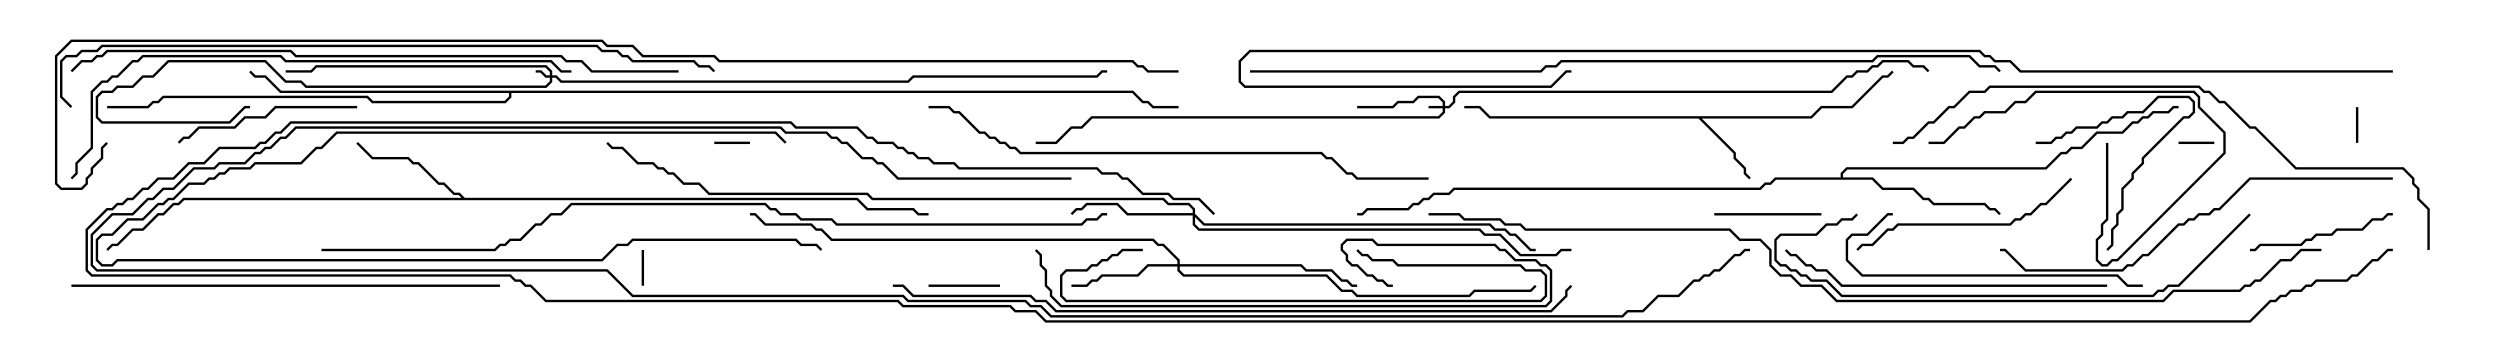 <svg version="1.1" width="105" height="15" xmlns="http://www.w3.org/2000/svg"><path d="M76.051,4.879L76.479,4.45L77.765,4.45L79.051,3.164L79.265,3.164L79.465,2.965L79.535,3.035L79.306,3.264L79.092,3.264L77.806,4.55L76.521,4.55L76.092,4.979L71.478,4.979L72.907,6.408L72.907,6.622L73.336,7.051L73.336,7.265L73.535,7.465L73.465,7.535L73.236,7.306L73.236,7.092L72.807,6.664L72.807,6.449L71.336,4.979L62.551,4.979L62.122,4.55L61.5,4.55L61.5,4.45L62.164,4.45L62.592,4.879z" stroke="none"/><path d="M19.521,8.307L36.021,8.307L36.449,8.736L38.378,8.736L38.592,8.95L39,8.95L39,9.05L38.551,9.05L38.336,8.836L36.408,8.836L35.979,8.407L7.735,8.407L7.521,8.621L7.306,8.621L6.878,9.05L6.664,9.05L6.021,9.693L5.592,9.693L4.949,10.336L4.735,10.336L4.535,10.535L4.465,10.465L4.694,10.236L4.908,10.236L5.551,9.593L5.979,9.593L6.622,8.95L6.836,8.95L7.265,8.521L7.479,8.521L7.694,8.307L19.379,8.307L19.265,8.193L19.051,8.193L18.622,7.764L18.408,7.764L17.551,6.907L17.336,6.907L17.122,6.693L15.622,6.693L14.965,6.035L15.035,5.965L15.664,6.593L17.164,6.593L17.378,6.807L17.592,6.807L18.449,7.664L18.664,7.664L19.092,8.093L19.306,8.093z" stroke="none"/><path d="M77.307,7.45L77.307,7.265L77.551,7.021L85.908,7.021L86.551,6.379L86.765,6.379L86.979,6.164L87.408,6.164L88.051,5.521L89.122,5.521L89.551,5.093L89.765,5.093L89.979,4.879L90.194,4.879L90.408,4.664L91.051,4.664L91.265,4.45L91.5,4.45L91.5,4.55L91.306,4.55L91.092,4.764L90.449,4.764L90.235,4.979L90.021,4.979L89.806,5.193L89.592,5.193L89.164,5.621L88.092,5.621L87.449,6.264L87.021,6.264L86.806,6.479L86.592,6.479L85.949,7.121L77.592,7.121L77.407,7.306L77.407,7.45L78.664,7.45L79.092,7.879L80.378,7.879L80.806,8.307L81.021,8.307L81.235,8.521L83.378,8.521L83.592,8.736L83.806,8.736L84.035,8.965L83.965,9.035L83.765,8.836L83.551,8.836L83.336,8.621L81.194,8.621L80.979,8.407L80.765,8.407L80.336,7.979L79.051,7.979L78.622,7.55L74.592,7.55L74.378,7.764L74.164,7.764L73.949,7.979L61.092,7.979L60.878,8.193L60.235,8.193L60.021,8.407L59.806,8.407L59.592,8.621L59.378,8.621L59.164,8.836L57.449,8.836L57.235,9.05L57,9.05L57,8.95L57.194,8.95L57.408,8.736L59.122,8.736L59.336,8.521L59.551,8.521L59.765,8.307L59.979,8.307L60.194,8.093L60.836,8.093L61.051,7.879L73.908,7.879L74.122,7.664L74.336,7.664L74.551,7.45z" stroke="none"/><path d="M47.592,3.807L48.021,4.236L48.235,4.236L48.449,4.45L49.5,4.45L49.5,4.55L48.408,4.55L48.194,4.336L47.979,4.336L47.551,3.907L21.479,3.907L21.479,4.092L21.235,4.336L15.622,4.336L15.408,4.121L6.878,4.121L6.664,4.336L6.449,4.336L6.235,4.55L4.5,4.55L4.5,4.45L6.194,4.45L6.408,4.236L6.622,4.236L6.836,4.021L15.449,4.021L15.664,4.236L21.194,4.236L21.379,4.051L21.379,3.907L11.765,3.907L11.122,3.264L10.694,3.264L10.465,3.035L10.535,2.965L10.735,3.164L11.164,3.164L11.806,3.807z" stroke="none"/><path d="M60.593,4.45L60.593,4.306L60.408,4.121L59.592,4.121L59.378,4.336L58.735,4.336L58.521,4.55L57,4.55L57,4.45L58.479,4.45L58.694,4.236L59.336,4.236L59.551,4.021L60.449,4.021L60.693,4.265L60.693,4.45L60.836,4.45L61.021,4.265L61.021,4.051L61.265,3.807L76.908,3.807L77.551,3.164L77.765,3.164L77.979,2.95L78.408,2.95L78.622,2.736L78.836,2.736L79.051,2.521L80.164,2.521L80.378,2.736L80.806,2.736L81.035,2.965L80.965,3.035L80.765,2.836L80.336,2.836L80.122,2.621L79.092,2.621L78.878,2.836L78.664,2.836L78.449,3.05L78.021,3.05L77.806,3.264L77.592,3.264L76.949,3.907L61.306,3.907L61.121,4.092L61.121,4.306L60.878,4.55L60.693,4.55L60.693,4.735L60.449,4.979L45.878,4.979L45.449,5.407L45.021,5.407L44.378,6.05L43.5,6.05L43.5,5.95L44.336,5.95L44.979,5.307L45.408,5.307L45.836,4.879L60.408,4.879L60.593,4.694L60.593,4.55L60,4.55L60,4.45z" stroke="none"/><path d="M23.093,3.164L23.093,3.021L22.908,2.836L13.306,2.836L13.092,3.05L12,3.05L12,2.95L13.051,2.95L13.265,2.736L22.949,2.736L23.193,2.979L23.193,3.164L23.378,3.164L23.592,3.379L38.122,3.379L38.336,3.164L46.051,3.164L46.265,2.95L46.5,2.95L46.5,3.05L46.306,3.05L46.092,3.264L38.378,3.264L38.164,3.479L23.551,3.479L23.336,3.264L23.193,3.264L23.193,3.449L22.949,3.693L12.836,3.693L12.622,3.479L11.979,3.479L11.122,2.621L7.092,2.621L6.449,3.264L6.021,3.264L5.592,3.693L4.949,3.693L4.735,3.907L4.306,3.907L4.121,4.092L4.121,4.908L4.306,5.093L9.622,5.093L10.265,4.45L10.5,4.45L10.5,4.55L10.306,4.55L9.664,5.193L4.265,5.193L4.021,4.949L4.021,4.051L4.265,3.807L4.694,3.807L4.908,3.593L5.551,3.593L5.979,3.164L6.408,3.164L7.051,2.521L11.164,2.521L12.021,3.379L12.664,3.379L12.878,3.593L22.908,3.593L23.093,3.408L23.093,3.264L22.908,3.264L22.694,3.05L22.5,3.05L22.5,2.95L22.735,2.95L22.949,3.164z" stroke="none"/><path d="M49.45,11.093L49.45,10.949L48.836,10.336L48.622,10.336L48.408,10.121L34.908,10.121L34.479,9.693L34.265,9.693L34.051,9.479L32.122,9.479L31.694,9.05L31.5,9.05L31.5,8.95L31.735,8.95L32.164,9.379L34.092,9.379L34.306,9.593L34.521,9.593L34.949,10.021L48.449,10.021L48.664,10.236L48.878,10.236L49.55,10.908L49.55,11.093L54.664,11.093L54.878,11.307L55.949,11.307L56.378,11.736L56.592,11.736L56.806,11.95L57,11.95L57,12.05L56.765,12.05L56.551,11.836L56.336,11.836L55.908,11.407L54.836,11.407L54.622,11.193L49.55,11.193L49.55,11.336L49.735,11.521L55.735,11.521L56.378,12.164L56.806,12.164L57.021,12.379L61.694,12.379L61.908,12.164L64.265,12.164L64.465,11.965L64.535,12.035L64.306,12.264L61.949,12.264L61.735,12.479L56.979,12.479L56.765,12.264L56.336,12.264L55.694,11.621L49.694,11.621L49.45,11.378L49.45,11.193L48.235,11.193L47.806,11.621L46.306,11.621L46.092,11.836L45.878,11.836L45.664,12.05L45,12.05L45,11.95L45.622,11.95L45.836,11.736L46.051,11.736L46.265,11.521L47.765,11.521L48.194,11.093z" stroke="none"/><path d="M50.093,8.95L50.093,8.806L49.908,8.621L49.051,8.621L48.836,8.407L36.622,8.407L36.408,8.193L29.765,8.193L29.336,7.764L28.694,7.764L28.265,7.336L28.051,7.336L27.836,7.121L27.622,7.121L27.408,6.907L26.765,6.907L26.122,6.264L25.694,6.264L25.465,6.035L25.535,5.965L25.735,6.164L26.164,6.164L26.806,6.807L27.449,6.807L27.664,7.021L27.878,7.021L28.092,7.236L28.306,7.236L28.735,7.664L29.378,7.664L29.806,8.093L36.449,8.093L36.664,8.307L48.878,8.307L49.092,8.521L49.949,8.521L50.193,8.765L50.193,8.979L50.592,9.379L62.592,9.379L62.806,9.593L63.235,9.593L63.449,9.807L63.664,9.807L64.306,10.45L64.5,10.45L64.5,10.55L64.265,10.55L63.622,9.907L63.408,9.907L63.194,9.693L62.765,9.693L62.551,9.479L50.551,9.479L50.193,9.121L50.193,9.408L50.378,9.593L62.164,9.593L62.378,9.807L63.021,9.807L63.878,10.664L65.336,10.664L65.551,10.45L66,10.45L66,10.55L65.592,10.55L65.378,10.764L63.836,10.764L62.979,9.907L62.336,9.907L62.122,9.693L50.336,9.693L50.093,9.449L50.093,9.05L47.336,9.05L46.908,8.621L45.664,8.621L45.449,8.836L45.235,8.836L45.035,9.035L44.965,8.965L45.194,8.736L45.408,8.736L45.622,8.521L46.949,8.521L47.378,8.95z" stroke="none"/><path d="M27.05,12L26.95,12L26.95,10.5L27.05,10.5z" stroke="none"/><path d="M93,5.95L93,6.05L91.5,6.05L91.5,5.95z" stroke="none"/><path d="M31.5,5.95L31.5,6.05L30,6.05L30,5.95z" stroke="none"/><path d="M98.95,4.5L99.05,4.5L99.05,6L98.95,6z" stroke="none"/><path d="M39,12.05L39,11.95L42,11.95L42,12.05z" stroke="none"/><path d="M72,9.05L72,8.95L76.5,8.95L76.5,9.05z" stroke="none"/><path d="M33.035,5.965L32.965,6.035L32.551,5.621L14.164,5.621L13.521,6.264L13.306,6.264L12.664,6.907L10.735,6.907L10.521,7.121L9.664,7.121L9.449,7.336L9.235,7.336L9.021,7.55L8.806,7.55L8.592,7.764L7.949,7.764L7.306,8.407L7.092,8.407L6.878,8.621L6.664,8.621L6.021,9.264L5.378,9.264L4.735,9.907L4.306,9.907L4.121,10.092L4.121,10.908L4.306,11.093L4.694,11.093L4.908,10.879L25.265,10.879L25.908,10.236L26.336,10.236L26.551,10.021L33.449,10.021L33.664,10.236L34.306,10.236L34.535,10.465L34.465,10.535L34.265,10.336L33.622,10.336L33.408,10.121L26.592,10.121L26.378,10.336L25.949,10.336L25.306,10.979L4.949,10.979L4.735,11.193L4.265,11.193L4.021,10.949L4.021,10.051L4.265,9.807L4.694,9.807L5.336,9.164L5.979,9.164L6.622,8.521L6.836,8.521L7.051,8.307L7.265,8.307L7.908,7.664L8.551,7.664L8.765,7.45L8.979,7.45L9.194,7.236L9.408,7.236L9.622,7.021L10.479,7.021L10.694,6.807L12.622,6.807L13.265,6.164L13.479,6.164L14.122,5.521L32.592,5.521z" stroke="none"/><path d="M85.5,6.05L85.5,5.95L86.122,5.95L86.336,5.736L86.551,5.736L86.765,5.521L86.979,5.521L87.194,5.307L88.051,5.307L88.265,5.093L88.479,5.093L88.694,4.879L89.122,4.879L89.336,4.664L89.979,4.664L90.622,4.021L91.949,4.021L92.193,4.265L92.193,4.735L91.949,4.979L91.735,4.979L90.05,6.664L90.05,6.878L89.621,7.306L89.621,7.521L89.193,7.949L89.193,8.806L88.979,9.021L88.979,9.449L88.764,9.664L88.764,10.306L88.535,10.535L88.465,10.465L88.664,10.265L88.664,9.622L88.879,9.408L88.879,8.979L89.093,8.765L89.093,7.908L89.521,7.479L89.521,7.265L89.95,6.836L89.95,6.622L91.694,4.879L91.908,4.879L92.093,4.694L92.093,4.306L91.908,4.121L90.664,4.121L90.021,4.764L89.378,4.764L89.164,4.979L88.735,4.979L88.521,5.193L88.306,5.193L88.092,5.407L87.235,5.407L87.021,5.621L86.806,5.621L86.592,5.836L86.378,5.836L86.164,6.05z" stroke="none"/><path d="M100.5,8.95L100.5,9.05L100.306,9.05L100.092,9.264L99.664,9.264L99.235,9.693L98.164,9.693L97.949,9.907L97.306,9.907L97.092,10.121L96.878,10.121L96.664,10.336L94.949,10.336L94.735,10.55L94.5,10.55L94.5,10.45L94.694,10.45L94.908,10.236L96.622,10.236L96.836,10.021L97.051,10.021L97.265,9.807L97.908,9.807L98.122,9.593L99.194,9.593L99.622,9.164L100.051,9.164L100.265,8.95z" stroke="none"/><path d="M88.45,6L88.55,6L88.55,9.235L88.336,9.449L88.336,9.878L88.121,10.092L88.121,10.908L88.306,11.093L88.479,11.093L88.694,10.879L88.908,10.879L93.379,6.408L93.379,5.592L92.307,4.521L92.307,4.092L92.122,3.907L85.521,3.907L85.092,4.336L84.664,4.336L84.235,4.764L83.378,4.764L83.164,4.979L82.949,4.979L82.521,5.407L82.306,5.407L81.664,6.05L81,6.05L81,5.95L81.622,5.95L82.265,5.307L82.479,5.307L82.908,4.879L83.122,4.879L83.336,4.664L84.194,4.664L84.622,4.236L85.051,4.236L85.479,3.807L92.164,3.807L92.407,4.051L92.407,4.479L93.479,5.551L93.479,6.449L88.949,10.979L88.735,10.979L88.521,11.193L88.265,11.193L88.021,10.949L88.021,10.051L88.236,9.836L88.236,9.408L88.45,9.194z" stroke="none"/><path d="M15,4.45L15,4.55L11.592,4.55L11.164,4.979L10.306,4.979L9.878,5.407L8.378,5.407L7.949,5.836L7.735,5.836L7.535,6.035L7.465,5.965L7.694,5.736L7.908,5.736L8.336,5.307L9.836,5.307L10.265,4.879L11.122,4.879L11.551,4.45z" stroke="none"/><path d="M48,10.45L48,10.55L47.164,10.55L46.949,10.764L46.735,10.764L46.521,10.979L46.306,10.979L46.092,11.193L45.878,11.193L45.664,11.407L44.806,11.407L44.621,11.592L44.621,12.408L44.806,12.593L64.694,12.593L64.879,12.408L64.879,11.592L64.694,11.407L64.051,11.407L63.836,11.193L58.694,11.193L58.479,10.979L57.622,10.979L57.408,10.764L57.194,10.764L56.965,10.535L57.035,10.465L57.235,10.664L57.449,10.664L57.664,10.879L58.521,10.879L58.735,11.093L63.878,11.093L64.092,11.307L64.735,11.307L64.979,11.551L64.979,12.449L64.735,12.693L44.765,12.693L44.521,12.449L44.521,11.551L44.765,11.307L45.622,11.307L45.836,11.093L46.051,11.093L46.265,10.879L46.479,10.879L46.694,10.664L46.908,10.664L47.122,10.45z" stroke="none"/><path d="M86.965,7.465L87.035,7.535L85.949,8.621L85.735,8.621L85.306,9.05L85.092,9.05L84.878,9.264L84.664,9.264L84.449,9.479L79.735,9.479L79.521,9.693L79.306,9.693L78.664,10.336L78.235,10.336L78.035,10.535L77.965,10.465L78.194,10.236L78.622,10.236L79.265,9.593L79.479,9.593L79.694,9.379L84.408,9.379L84.622,9.164L84.836,9.164L85.051,8.95L85.265,8.95L85.694,8.521L85.908,8.521z" stroke="none"/><path d="M90,11.95L90,12.05L89.336,12.05L88.908,11.621L78.194,11.621L77.521,10.949L77.521,10.051L77.765,9.807L78.408,9.807L79.265,8.95L79.5,8.95L79.5,9.05L79.306,9.05L78.449,9.907L77.806,9.907L77.621,10.092L77.621,10.908L78.235,11.521L88.949,11.521L89.378,11.95z" stroke="none"/><path d="M88.5,11.95L88.5,12.05L77.336,12.05L76.694,11.407L76.265,11.407L76.051,11.193L75.836,11.193L75.408,10.764L75.194,10.764L74.965,10.535L75.035,10.465L75.235,10.664L75.449,10.664L75.878,11.093L76.092,11.093L76.306,11.307L76.735,11.307L77.378,11.95z" stroke="none"/><path d="M43.465,10.535L43.535,10.465L43.764,10.694L43.764,11.122L43.979,11.336L43.979,11.979L44.193,12.194L44.193,12.408L44.592,12.807L64.908,12.807L65.093,12.622L65.093,11.378L64.908,11.193L64.694,11.193L64.479,10.979L63.622,10.979L63.194,10.55L62.979,10.55L62.765,10.336L57.836,10.336L57.622,10.121L56.592,10.121L56.407,10.306L56.407,10.479L56.621,10.694L56.621,10.908L56.806,11.093L57.021,11.093L57.449,11.521L57.664,11.521L57.878,11.736L58.092,11.736L58.306,11.95L58.5,11.95L58.5,12.05L58.265,12.05L58.051,11.836L57.836,11.836L57.622,11.621L57.408,11.621L56.979,11.193L56.765,11.193L56.521,10.949L56.521,10.735L56.307,10.521L56.307,10.265L56.551,10.021L57.664,10.021L57.878,10.236L62.806,10.236L63.021,10.45L63.235,10.45L63.664,10.879L64.521,10.879L64.735,11.093L64.949,11.093L65.193,11.336L65.193,12.664L64.949,12.907L44.551,12.907L44.093,12.449L44.093,12.235L43.879,12.021L43.879,11.378L43.664,11.164L43.664,10.735z" stroke="none"/><path d="M94.465,8.965L94.535,9.035L91.521,12.05L91.092,12.05L90.878,12.264L90.664,12.264L90.449,12.479L77.336,12.479L76.694,11.836L76.051,11.836L75.836,11.621L75.622,11.621L75.408,11.407L75.194,11.407L74.979,11.193L74.765,11.193L74.521,10.949L74.521,10.051L74.765,9.807L76.265,9.807L76.694,9.379L77.122,9.379L77.336,9.164L77.765,9.164L77.965,8.965L78.035,9.035L77.806,9.264L77.378,9.264L77.164,9.479L76.735,9.479L76.306,9.907L74.806,9.907L74.621,10.092L74.621,10.908L74.806,11.093L75.021,11.093L75.235,11.307L75.449,11.307L75.664,11.521L75.878,11.521L76.092,11.736L76.735,11.736L77.378,12.379L90.408,12.379L90.622,12.164L90.836,12.164L91.051,11.95L91.479,11.95z" stroke="none"/><path d="M100.5,7.45L100.5,7.55L94.521,7.55L93.235,8.836L93.021,8.836L92.806,9.05L92.378,9.05L92.164,9.264L91.949,9.264L91.735,9.479L91.521,9.479L90.235,10.764L90.021,10.764L89.592,11.193L89.378,11.193L89.164,11.407L85.051,11.407L84.194,10.55L84,10.55L84,10.45L84.235,10.45L85.092,11.307L89.122,11.307L89.336,11.093L89.551,11.093L89.979,10.664L90.194,10.664L91.479,9.379L91.694,9.379L91.908,9.164L92.122,9.164L92.336,8.95L92.765,8.95L92.979,8.736L93.194,8.736L94.479,7.45z" stroke="none"/><path d="M3,12.05L3,11.95L21,11.95L21,12.05z" stroke="none"/><path d="M39,4.55L39,4.45L39.878,4.45L40.092,4.664L40.306,4.664L41.164,5.521L41.378,5.521L41.592,5.736L41.806,5.736L42.021,5.95L42.235,5.95L42.449,6.164L42.664,6.164L42.878,6.379L55.521,6.379L55.735,6.593L55.949,6.593L56.592,7.236L56.806,7.236L57.021,7.45L60,7.45L60,7.55L56.979,7.55L56.765,7.336L56.551,7.336L55.908,6.693L55.694,6.693L55.479,6.479L42.836,6.479L42.622,6.264L42.408,6.264L42.194,6.05L41.979,6.05L41.765,5.836L41.551,5.836L41.336,5.621L41.122,5.621L40.265,4.764L40.051,4.764L39.836,4.55z" stroke="none"/><path d="M24,2.95L24,3.05L23.551,3.05L23.122,2.621L11.979,2.621L11.765,2.407L6.021,2.407L5.806,2.621L5.592,2.621L4.949,3.264L4.735,3.264L4.521,3.479L4.306,3.479L3.907,3.878L3.907,6.235L3.264,6.878L3.264,7.306L3.035,7.535L2.965,7.465L3.164,7.265L3.164,6.836L3.807,6.194L3.807,3.836L4.265,3.379L4.479,3.379L4.694,3.164L4.908,3.164L5.551,2.521L5.765,2.521L5.979,2.307L11.806,2.307L12.021,2.521L23.164,2.521L23.592,2.95z" stroke="none"/><path d="M102.05,10.5L101.95,10.5L101.95,8.806L101.521,8.378L101.521,7.949L101.307,7.735L101.307,7.521L100.908,7.121L96.408,7.121L94.694,5.407L94.479,5.407L93.408,4.336L93.194,4.336L92.765,3.907L92.551,3.907L92.336,3.693L83.592,3.693L83.378,3.907L82.735,3.907L82.092,4.55L81.878,4.55L81.235,5.193L81.021,5.193L80.378,5.836L80.164,5.836L79.949,6.05L79.5,6.05L79.5,5.95L79.908,5.95L80.122,5.736L80.336,5.736L80.979,5.093L81.194,5.093L81.836,4.45L82.051,4.45L82.694,3.807L83.336,3.807L83.551,3.593L92.378,3.593L92.592,3.807L92.806,3.807L93.235,4.236L93.449,4.236L94.521,5.307L94.735,5.307L96.449,7.021L100.949,7.021L101.407,7.479L101.407,7.694L101.621,7.908L101.621,8.336L102.05,8.765z" stroke="none"/><path d="M28.5,2.95L28.5,3.05L24.836,3.05L24.408,2.621L23.765,2.621L23.551,2.407L12.408,2.407L12.194,2.193L4.521,2.193L4.306,2.407L4.092,2.407L3.878,2.621L3.449,2.621L3.035,3.035L2.965,2.965L3.408,2.521L3.836,2.521L4.051,2.307L4.265,2.307L4.479,2.093L12.235,2.093L12.449,2.307L23.592,2.307L23.806,2.521L24.449,2.521L24.878,2.95z" stroke="none"/><path d="M3.035,4.465L2.965,4.535L2.521,4.092L2.521,2.551L2.765,2.307L3.194,2.307L3.408,2.093L4.051,2.093L4.265,1.879L25.092,1.879L25.306,2.093L25.949,2.093L26.164,2.307L26.378,2.307L26.592,2.521L29.164,2.521L29.378,2.736L29.806,2.736L30.035,2.965L29.965,3.035L29.765,2.836L29.336,2.836L29.122,2.621L26.551,2.621L26.336,2.407L26.122,2.407L25.908,2.193L25.265,2.193L25.051,1.979L4.306,1.979L4.092,2.193L3.449,2.193L3.235,2.407L2.806,2.407L2.621,2.592L2.621,4.051z" stroke="none"/><path d="M37.5,12.05L37.5,11.95L37.949,11.95L38.378,12.379L43.306,12.379L43.521,12.593L43.949,12.593L44.378,13.021L65.122,13.021L65.736,12.408L65.736,12.194L65.965,11.965L66.035,12.035L65.836,12.235L65.836,12.449L65.164,13.121L44.336,13.121L43.908,12.693L43.479,12.693L43.265,12.479L38.336,12.479L37.908,12.05z" stroke="none"/><path d="M45,7.45L45,7.55L37.694,7.55L37.051,6.907L36.836,6.907L36.622,6.693L36.194,6.693L35.551,6.05L35.336,6.05L35.122,5.836L34.908,5.836L34.694,5.621L32.979,5.621L32.765,5.407L12.449,5.407L12.021,5.836L11.806,5.836L11.378,6.264L11.164,6.264L10.949,6.479L10.735,6.479L10.306,6.907L9.235,6.907L9.021,7.121L8.164,7.121L7.306,7.979L6.878,7.979L6.449,8.407L6.235,8.407L5.592,9.05L4.735,9.05L3.907,9.878L3.907,11.122L4.092,11.307L25.521,11.307L26.592,12.379L37.949,12.379L38.164,12.593L43.092,12.593L43.306,12.807L43.735,12.807L44.164,13.236L68.122,13.236L68.336,13.021L68.979,13.021L69.622,12.379L70.479,12.379L71.122,11.736L71.336,11.736L71.551,11.521L71.765,11.521L71.979,11.307L72.194,11.307L72.836,10.664L73.051,10.664L73.265,10.45L73.5,10.45L73.5,10.55L73.306,10.55L73.092,10.764L72.878,10.764L72.235,11.407L72.021,11.407L71.806,11.621L71.592,11.621L71.378,11.836L71.164,11.836L70.521,12.479L69.664,12.479L69.021,13.121L68.378,13.121L68.164,13.336L44.122,13.336L43.694,12.907L43.265,12.907L43.051,12.693L38.122,12.693L37.908,12.479L26.551,12.479L25.479,11.407L4.051,11.407L3.807,11.164L3.807,9.836L4.694,8.95L5.551,8.95L6.194,8.307L6.408,8.307L6.836,7.879L7.265,7.879L8.122,7.021L8.979,7.021L9.194,6.807L10.265,6.807L10.694,6.379L10.908,6.379L11.122,6.164L11.336,6.164L11.765,5.736L11.979,5.736L12.408,5.307L32.806,5.307L33.021,5.521L34.735,5.521L34.949,5.736L35.164,5.736L35.378,5.95L35.592,5.95L36.235,6.593L36.664,6.593L36.878,6.807L37.092,6.807L37.735,7.45z" stroke="none"/><path d="M52.5,3.05L52.5,2.95L64.694,2.95L64.908,2.736L65.336,2.736L65.551,2.521L78.622,2.521L78.836,2.307L82.735,2.307L83.164,2.736L83.806,2.736L84.035,2.965L83.965,3.035L83.765,2.836L83.122,2.836L82.694,2.407L78.878,2.407L78.664,2.621L65.592,2.621L65.378,2.836L64.949,2.836L64.735,3.05z" stroke="none"/><path d="M46.5,8.95L46.5,9.05L46.306,9.05L46.092,9.264L45.664,9.264L45.449,9.479L35.122,9.479L34.908,9.264L33.622,9.264L33.408,9.05L32.765,9.05L32.551,8.836L32.336,8.836L32.122,8.621L24.021,8.621L23.592,9.05L23.164,9.05L22.735,9.479L22.521,9.479L21.878,10.121L21.449,10.121L21.235,10.336L21.021,10.336L20.806,10.55L13.5,10.55L13.5,10.45L20.765,10.45L20.979,10.236L21.194,10.236L21.408,10.021L21.836,10.021L22.479,9.379L22.694,9.379L23.122,8.95L23.551,8.95L23.979,8.521L32.164,8.521L32.378,8.736L32.592,8.736L32.806,8.95L33.449,8.95L33.664,9.164L34.949,9.164L35.164,9.379L45.408,9.379L45.622,9.164L46.051,9.164L46.265,8.95z" stroke="none"/><path d="M100.5,2.95L100.5,3.05L84.836,3.05L84.408,2.621L83.765,2.621L83.551,2.407L83.336,2.407L83.122,2.193L52.521,2.193L52.121,2.592L52.121,3.408L52.306,3.593L65.122,3.593L65.765,2.95L66,2.95L66,3.05L65.806,3.05L65.164,3.693L52.265,3.693L52.021,3.449L52.021,2.551L52.479,2.093L83.164,2.093L83.378,2.307L83.592,2.307L83.806,2.521L84.449,2.521L84.878,2.95z" stroke="none"/><path d="M97.5,10.45L97.5,10.55L96.664,10.55L96.235,10.979L95.806,10.979L94.949,11.836L94.735,11.836L94.521,12.05L94.306,12.05L94.092,12.264L91.306,12.264L90.878,12.693L77.122,12.693L76.479,12.05L75.622,12.05L75.194,11.621L74.765,11.621L74.307,11.164L74.307,10.521L73.908,10.121L73.051,10.121L72.622,9.693L64.051,9.693L63.836,9.479L63.194,9.479L62.979,9.264L61.479,9.264L61.265,9.05L60,9.05L60,8.95L61.306,8.95L61.521,9.164L63.021,9.164L63.235,9.379L63.878,9.379L64.092,9.593L72.664,9.593L73.092,10.021L73.949,10.021L74.407,10.479L74.407,11.122L74.806,11.521L75.235,11.521L75.664,11.95L76.521,11.95L77.164,12.593L90.836,12.593L91.265,12.164L94.051,12.164L94.265,11.95L94.479,11.95L94.694,11.736L94.908,11.736L95.765,10.879L96.194,10.879L96.622,10.45z" stroke="none"/><path d="M49.5,2.95L49.5,3.05L48.194,3.05L47.979,2.836L47.765,2.836L47.551,2.621L30.194,2.621L29.979,2.407L26.979,2.407L26.551,1.979L25.479,1.979L25.265,1.764L3.021,1.764L2.407,2.378L2.407,7.694L2.592,7.879L3.408,7.879L3.593,7.694L3.593,7.479L3.807,7.265L3.807,7.051L4.236,6.622L4.236,6.194L4.465,5.965L4.535,6.035L4.336,6.235L4.336,6.664L3.907,7.092L3.907,7.306L3.693,7.521L3.693,7.735L3.449,7.979L2.551,7.979L2.307,7.735L2.307,2.336L2.979,1.664L25.306,1.664L25.521,1.879L26.592,1.879L27.021,2.307L30.021,2.307L30.235,2.521L47.592,2.521L47.806,2.736L48.021,2.736L48.235,2.95z" stroke="none"/><path d="M51.035,8.965L50.965,9.035L50.336,8.407L49.265,8.407L49.051,8.193L47.979,8.193L47.336,7.55L47.122,7.55L46.908,7.336L46.265,7.336L46.051,7.121L40.265,7.121L40.051,6.907L39.194,6.907L38.979,6.693L38.551,6.693L38.336,6.479L38.122,6.479L37.908,6.264L37.694,6.264L37.479,6.05L36.836,6.05L36.622,5.836L36.408,5.836L35.979,5.407L33.408,5.407L33.194,5.193L12.235,5.193L11.806,5.621L11.592,5.621L11.164,6.05L10.949,6.05L10.735,6.264L9.235,6.264L8.592,6.907L7.949,6.907L7.306,7.55L6.664,7.55L6.235,7.979L6.021,7.979L5.592,8.407L5.378,8.407L5.164,8.621L4.949,8.621L4.735,8.836L4.521,8.836L3.693,9.664L3.693,11.336L3.878,11.521L21.449,11.521L21.664,11.736L21.878,11.736L22.092,11.95L22.306,11.95L22.949,12.593L37.735,12.593L37.949,12.807L42.449,12.807L42.664,13.021L43.521,13.021L43.949,13.45L94.479,13.45L95.336,12.593L95.551,12.593L95.765,12.379L95.979,12.379L96.194,12.164L96.622,12.164L96.836,11.95L97.051,11.95L97.265,11.736L98.551,11.736L98.765,11.521L98.979,11.521L99.622,10.879L99.836,10.879L100.265,10.45L100.5,10.45L100.5,10.55L100.306,10.55L99.878,10.979L99.664,10.979L99.021,11.621L98.806,11.621L98.592,11.836L97.306,11.836L97.092,12.05L96.878,12.05L96.664,12.264L96.235,12.264L96.021,12.479L95.806,12.479L95.592,12.693L95.378,12.693L94.521,13.55L43.908,13.55L43.479,13.121L42.622,13.121L42.408,12.907L37.908,12.907L37.694,12.693L22.908,12.693L22.265,12.05L22.051,12.05L21.836,11.836L21.622,11.836L21.408,11.621L3.836,11.621L3.593,11.378L3.593,9.622L4.479,8.736L4.694,8.736L4.908,8.521L5.122,8.521L5.336,8.307L5.551,8.307L5.979,7.879L6.194,7.879L6.622,7.45L7.265,7.45L7.908,6.807L8.551,6.807L9.194,6.164L10.694,6.164L10.908,5.95L11.122,5.95L11.551,5.521L11.765,5.521L12.194,5.093L33.235,5.093L33.449,5.307L36.021,5.307L36.449,5.736L36.664,5.736L36.878,5.95L37.521,5.95L37.735,6.164L37.949,6.164L38.164,6.379L38.378,6.379L38.592,6.593L39.021,6.593L39.235,6.807L40.092,6.807L40.306,7.021L46.092,7.021L46.306,7.236L46.949,7.236L47.164,7.45L47.378,7.45L48.021,8.093L49.092,8.093L49.306,8.307L50.378,8.307z" stroke="none"/></svg>